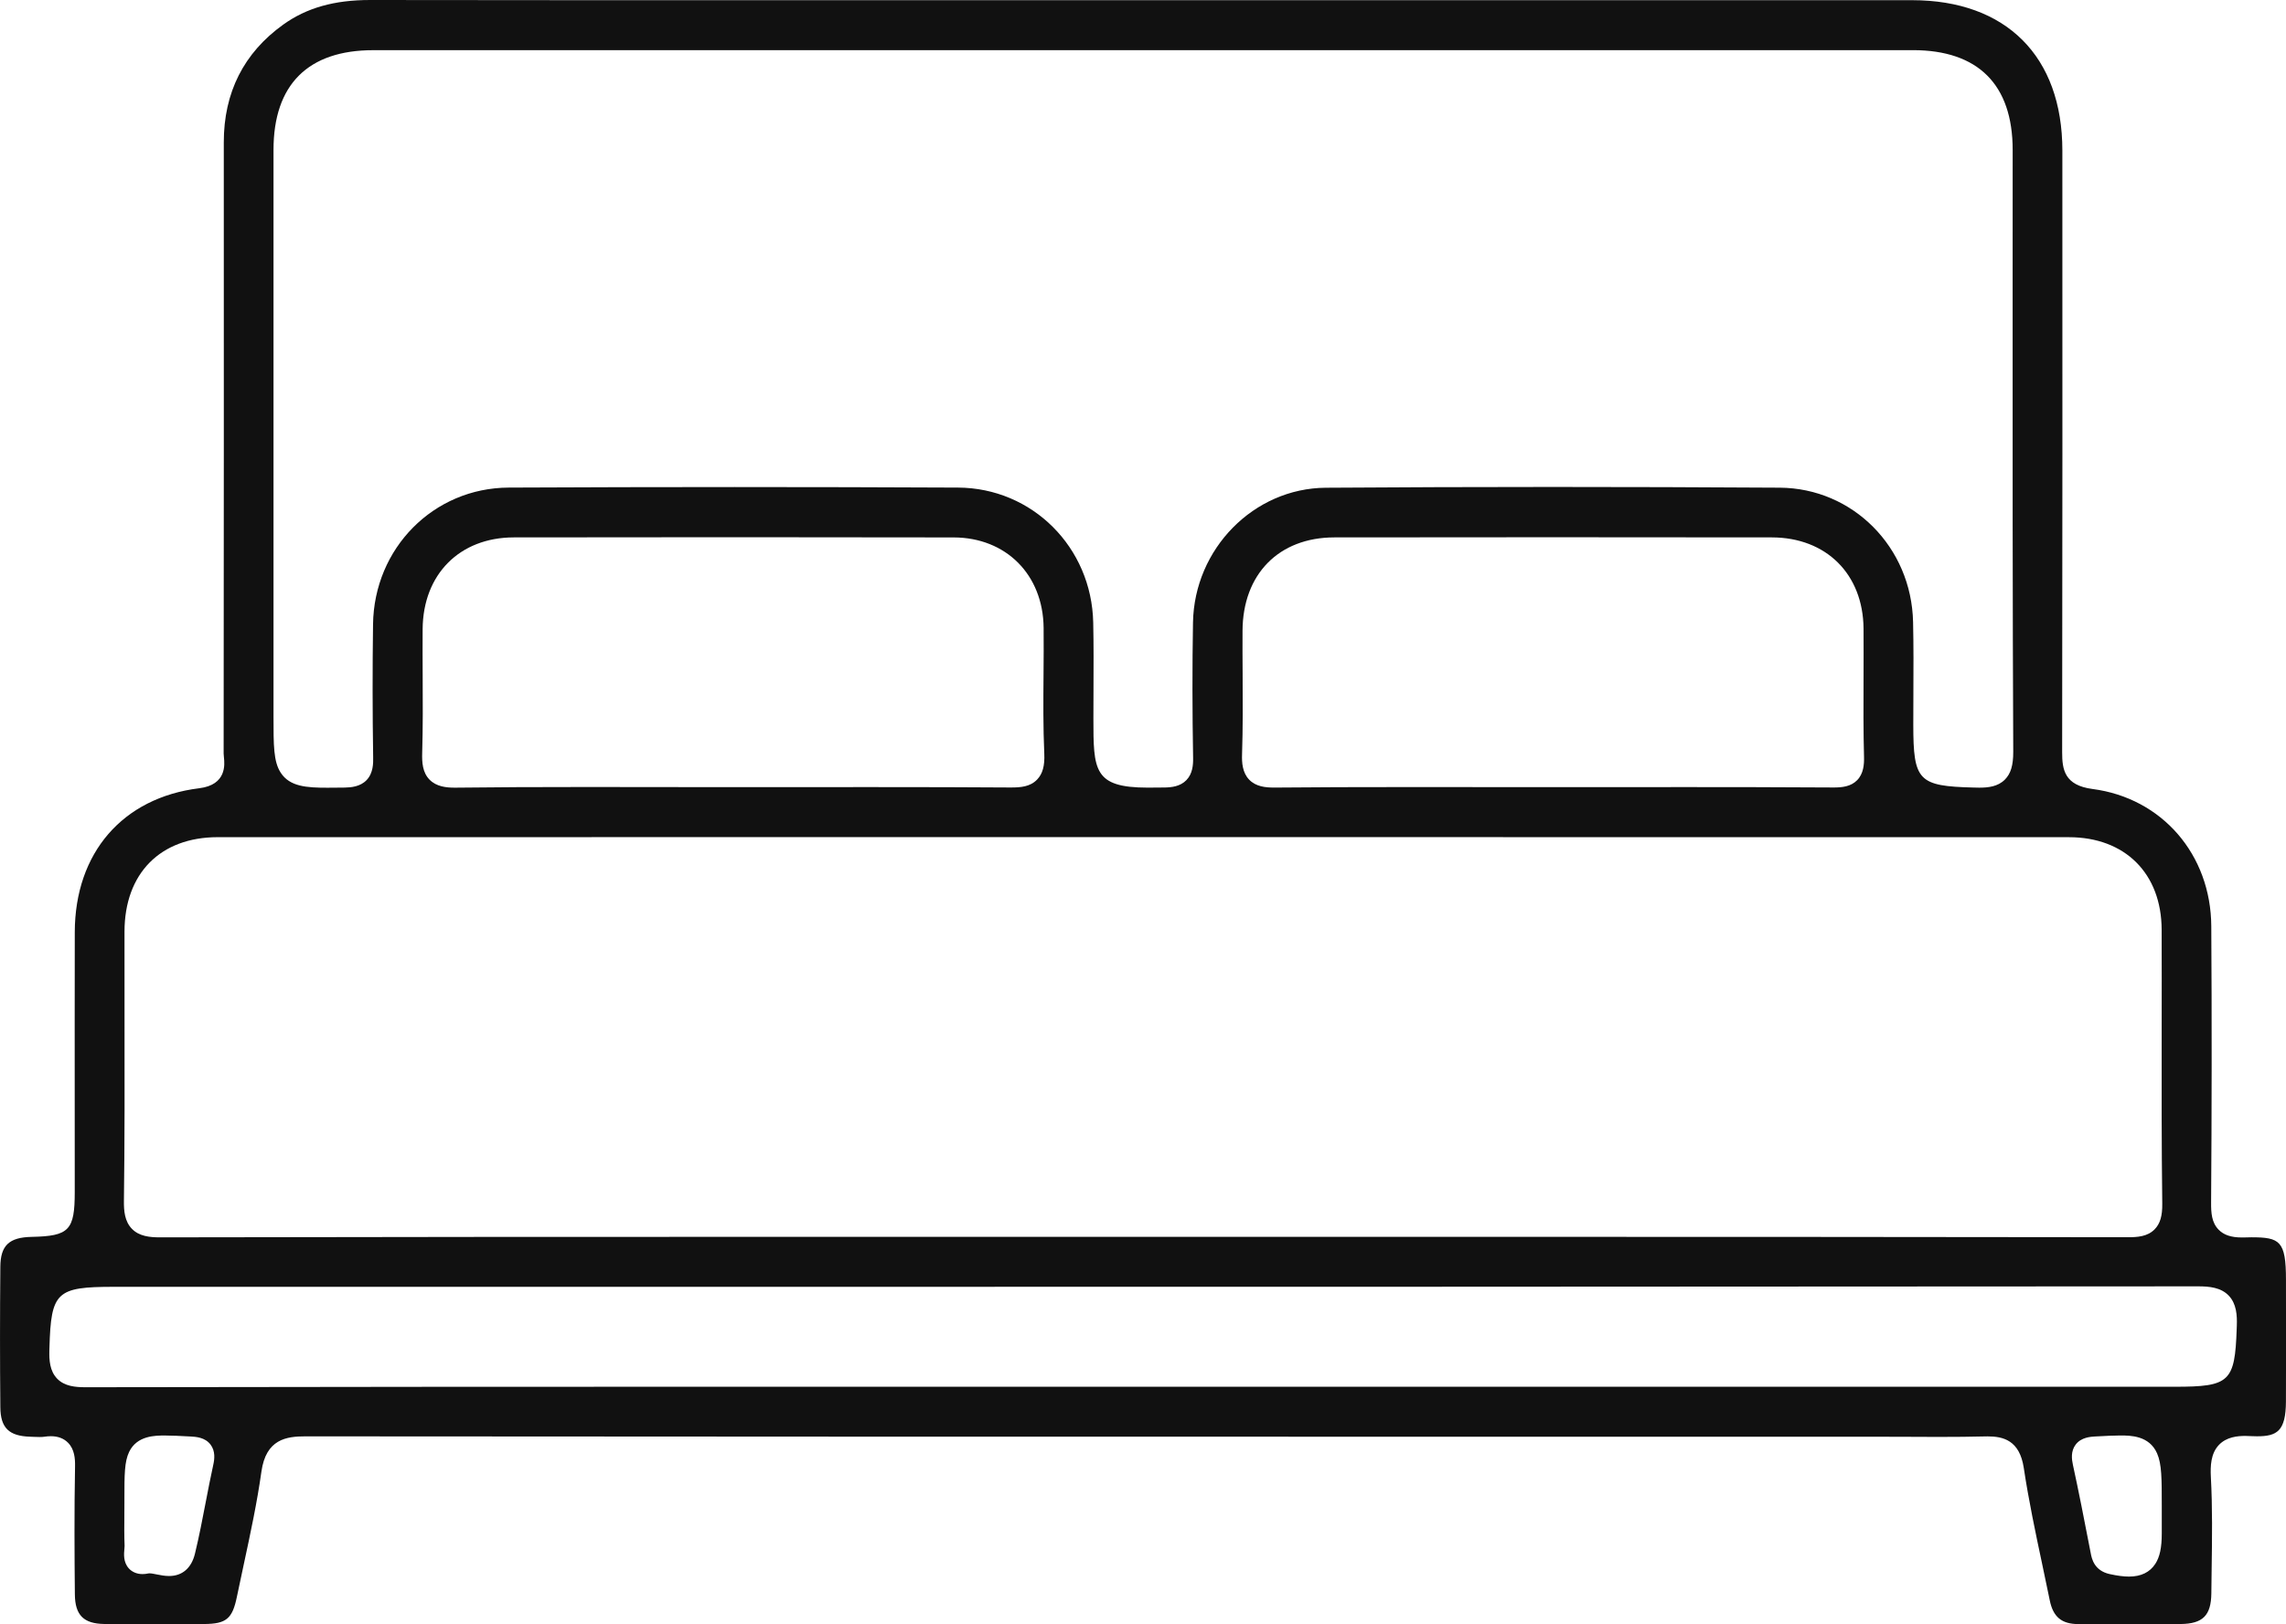 <svg width="76" height="54" viewBox="0 0 76 54" fill="none" xmlns="http://www.w3.org/2000/svg">
<g clip-path="url(#clip0_62_487)">
<path d="M5.006 54C4.494 54 3.981 53.997 3.469 53.99C2.78 53.981 2.496 53.696 2.489 53.007C2.476 51.736 2.467 50.235 2.495 48.737C2.499 48.492 2.477 48.184 2.264 47.966C2.122 47.821 1.929 47.747 1.69 47.747C1.623 47.747 1.55 47.753 1.472 47.765C1.426 47.772 1.376 47.774 1.314 47.774C1.252 47.774 1.189 47.771 1.127 47.769L1.005 47.764C0.295 47.743 0.017 47.468 0.011 46.783C-0.003 45.285 -0.003 43.716 0.011 42.119C0.016 41.406 0.3 41.135 1.057 41.12C2.298 41.095 2.485 40.9 2.485 39.63L2.484 36.984C2.483 34.986 2.482 32.988 2.486 30.99C2.492 28.352 4.078 26.519 6.626 26.205C7.541 26.092 7.469 25.407 7.445 25.182C7.44 25.131 7.435 25.091 7.435 25.053C7.443 18.175 7.442 11.222 7.44 4.733C7.439 3.076 8.104 1.759 9.416 0.818C10.194 0.26 11.113 0 12.306 0C16.785 0.006 21.254 0.007 25.723 0.007L52.353 0.006L63.569 0.006C66.696 0.007 68.564 1.875 68.565 5.003V5.298C68.567 11.738 68.569 18.398 68.558 25.009C68.557 25.583 68.634 26.108 69.566 26.23C71.878 26.531 73.503 28.408 73.516 30.794C73.535 33.868 73.532 36.957 73.51 39.975C73.508 40.317 73.525 40.644 73.763 40.884C73.935 41.059 74.179 41.14 74.531 41.14C74.561 41.14 74.59 41.14 74.622 41.139C74.7 41.136 74.776 41.134 74.848 41.134C75.796 41.134 75.999 41.256 75.999 42.543L76 43.614C76.001 44.605 76.002 45.598 75.998 46.589C75.995 47.583 75.698 47.75 75.035 47.75C74.975 47.75 74.912 47.748 74.847 47.745C74.776 47.74 74.709 47.738 74.646 47.738C74.391 47.738 74.022 47.769 73.767 48.04C73.499 48.324 73.483 48.737 73.502 49.103C73.557 50.115 73.543 51.153 73.528 52.157C73.525 52.428 73.521 52.698 73.518 52.968C73.511 53.706 73.235 53.983 72.498 53.991C72.049 53.995 71.601 53.997 71.153 53.997C70.794 53.997 70.435 53.996 70.077 53.995L69.096 53.993C68.542 53.992 68.258 53.757 68.146 53.204C68.064 52.802 67.979 52.401 67.894 51.999C67.671 50.95 67.443 49.871 67.283 48.806C67.144 47.878 66.595 47.753 66.075 47.753C66.038 47.753 66 47.754 65.96 47.755C65.515 47.766 65.032 47.771 64.44 47.771C64.09 47.771 63.739 47.769 63.388 47.767L63.28 47.767C62.964 47.765 62.648 47.764 62.332 47.764L46.981 47.764C33.357 47.764 21.88 47.762 10.15 47.752C9.524 47.752 8.843 47.843 8.691 48.924C8.547 49.952 8.323 50.993 8.106 52.001C8.025 52.376 7.949 52.732 7.875 53.089C7.725 53.817 7.522 53.986 6.79 53.991C6.195 53.996 5.6 54 5.006 54ZM70.491 47.723C70.276 47.723 70.031 47.736 69.719 47.753L69.673 47.755C69.505 47.764 69.193 47.781 69.007 48.026C68.841 48.246 68.875 48.513 68.915 48.695C69.113 49.603 69.292 50.524 69.465 51.415L69.509 51.641C69.542 51.814 69.621 52.217 70.139 52.331C70.395 52.387 70.605 52.414 70.78 52.414C71.179 52.414 71.474 52.271 71.656 51.989C71.804 51.761 71.87 51.45 71.87 50.982V50.052C71.87 49.163 71.87 48.673 71.714 48.318C71.453 47.723 70.827 47.723 70.491 47.723ZM4.969 52.306C5.031 52.306 5.118 52.323 5.21 52.342C5.336 52.367 5.475 52.395 5.621 52.395C6.06 52.395 6.366 52.131 6.482 51.651C6.62 51.081 6.732 50.499 6.84 49.937C6.915 49.548 7 49.108 7.092 48.69C7.132 48.51 7.165 48.244 6.999 48.025C6.814 47.782 6.509 47.766 6.327 47.756L6.3 47.755C5.971 47.738 5.712 47.724 5.487 47.724C5.161 47.724 4.556 47.724 4.294 48.267C4.136 48.596 4.136 49.032 4.136 49.823V49.98C4.136 50.114 4.135 50.248 4.134 50.382C4.131 50.712 4.128 51.053 4.142 51.392C4.143 51.416 4.14 51.444 4.137 51.474C4.119 51.665 4.094 51.933 4.283 52.142C4.394 52.264 4.555 52.331 4.737 52.331C4.801 52.331 4.868 52.324 4.941 52.308C4.943 52.307 4.951 52.306 4.969 52.306ZM3.777 42.781C1.877 42.781 1.697 42.951 1.644 44.797L1.641 44.897C1.632 45.218 1.655 45.58 1.899 45.833C2.143 46.085 2.496 46.119 2.841 46.119C10.663 46.105 18.365 46.102 25.522 46.102L72.306 46.103C74.128 46.103 74.3 45.942 74.361 44.181L74.365 44.068C74.377 43.727 74.354 43.342 74.095 43.072C73.835 42.802 73.455 42.765 73.084 42.765C55.284 42.78 37.123 42.781 21.497 42.781L3.777 42.781ZM37.425 27.83C27.362 27.83 17.301 27.831 7.238 27.832C5.33 27.833 4.142 29.036 4.139 30.972C4.137 31.939 4.138 32.906 4.14 33.873C4.143 35.857 4.146 37.906 4.12 39.919C4.115 40.259 4.145 40.607 4.388 40.855C4.63 41.102 4.978 41.136 5.318 41.136C12.505 41.121 19.562 41.119 26.117 41.119L48.901 41.119C55.874 41.119 63.346 41.121 70.741 41.132C71.061 41.132 71.394 41.112 71.632 40.87C71.815 40.683 71.892 40.426 71.886 40.013C71.862 38.056 71.864 36.074 71.867 34.158C71.868 33.07 71.87 31.99 71.866 30.91C71.861 29.041 70.65 27.833 68.783 27.833C58.332 27.831 47.877 27.83 37.425 27.83ZM12.412 1.668C10.241 1.668 9.094 2.813 9.093 4.98C9.092 9.212 9.093 23.823 9.093 23.823C9.093 24.788 9.093 25.32 9.333 25.689C9.633 26.152 10.19 26.188 10.887 26.188C11.043 26.188 11.217 26.186 11.411 26.184L11.464 26.183C11.674 26.18 11.977 26.152 12.185 25.937C12.414 25.7 12.409 25.364 12.406 25.183C12.383 23.699 12.382 22.21 12.402 20.757C12.435 18.22 14.416 16.222 16.911 16.21C19.427 16.198 21.953 16.192 24.42 16.192C26.912 16.192 29.413 16.198 31.852 16.21C34.32 16.223 36.294 18.194 36.345 20.698C36.361 21.432 36.357 22.182 36.354 22.906C36.352 23.24 36.351 23.561 36.351 23.882C36.352 25.605 36.352 26.185 38.16 26.185C38.309 26.185 38.474 26.183 38.658 26.181L38.704 26.181C38.954 26.178 39.238 26.146 39.443 25.935C39.648 25.723 39.67 25.431 39.666 25.201C39.639 23.663 39.637 22.148 39.662 20.699C39.703 18.243 41.683 16.232 44.075 16.215C46.522 16.198 49.053 16.189 51.599 16.189C54.073 16.189 56.62 16.197 59.168 16.213C61.6 16.229 63.548 18.191 63.602 20.68C63.62 21.47 63.616 22.277 63.612 23.058C63.611 23.41 63.609 23.753 63.609 24.096C63.61 25.96 63.778 26.136 65.61 26.182L65.801 26.186C66.094 26.186 66.421 26.154 66.655 25.917C66.851 25.719 66.934 25.442 66.932 24.99C66.909 19.975 66.91 14.888 66.912 9.969V9.919C66.913 8.273 66.913 6.627 66.913 4.982C66.912 2.814 65.765 1.667 63.596 1.667L25.228 1.667L12.412 1.668ZM24.459 17.86C21.999 17.86 19.54 17.863 17.08 17.866C15.281 17.869 14.064 19.094 14.051 20.914C14.047 21.426 14.05 21.939 14.052 22.451C14.057 23.3 14.061 24.173 14.036 25.027C14.026 25.349 14.048 25.679 14.277 25.916C14.508 26.156 14.845 26.186 15.113 26.186L15.151 26.186C16.438 26.171 17.804 26.164 19.581 26.164C20.376 26.164 21.171 26.165 21.967 26.167L22.271 26.167C22.965 26.168 23.66 26.169 24.354 26.169L28.98 26.167C30.816 26.167 32.229 26.171 33.559 26.18L33.611 26.18C33.924 26.18 34.248 26.16 34.482 25.914C34.663 25.724 34.736 25.46 34.718 25.059C34.679 24.187 34.686 23.292 34.693 22.427C34.697 21.907 34.701 21.391 34.696 20.874C34.679 19.107 33.449 17.871 31.706 17.867C29.29 17.863 26.874 17.86 24.459 17.86ZM51.609 17.861C49.192 17.861 46.776 17.863 44.36 17.866C42.516 17.869 41.318 19.087 41.309 20.971C41.306 21.447 41.309 21.924 41.312 22.4C41.317 23.294 41.322 24.198 41.293 25.083C41.284 25.349 41.303 25.685 41.53 25.92C41.753 26.152 42.071 26.183 42.354 26.183L42.387 26.183C43.697 26.171 45.1 26.166 46.939 26.166C47.326 26.166 51.204 26.169 51.592 26.169L56.156 26.167C57.455 26.167 59.175 26.169 60.951 26.18H60.976C61.239 26.18 61.536 26.151 61.745 25.935C61.957 25.716 61.977 25.409 61.971 25.167C61.948 24.303 61.951 23.426 61.955 22.578C61.957 22.017 61.959 21.457 61.955 20.895C61.939 19.086 60.714 17.869 58.908 17.866C56.475 17.863 54.041 17.861 51.609 17.861Z" fill="#111111"/>
</g>
<defs>
<clipPath id="clip0_62_487">
<rect width="76" height="54" fill="white"/>
</clipPath>
</defs>
</svg>
